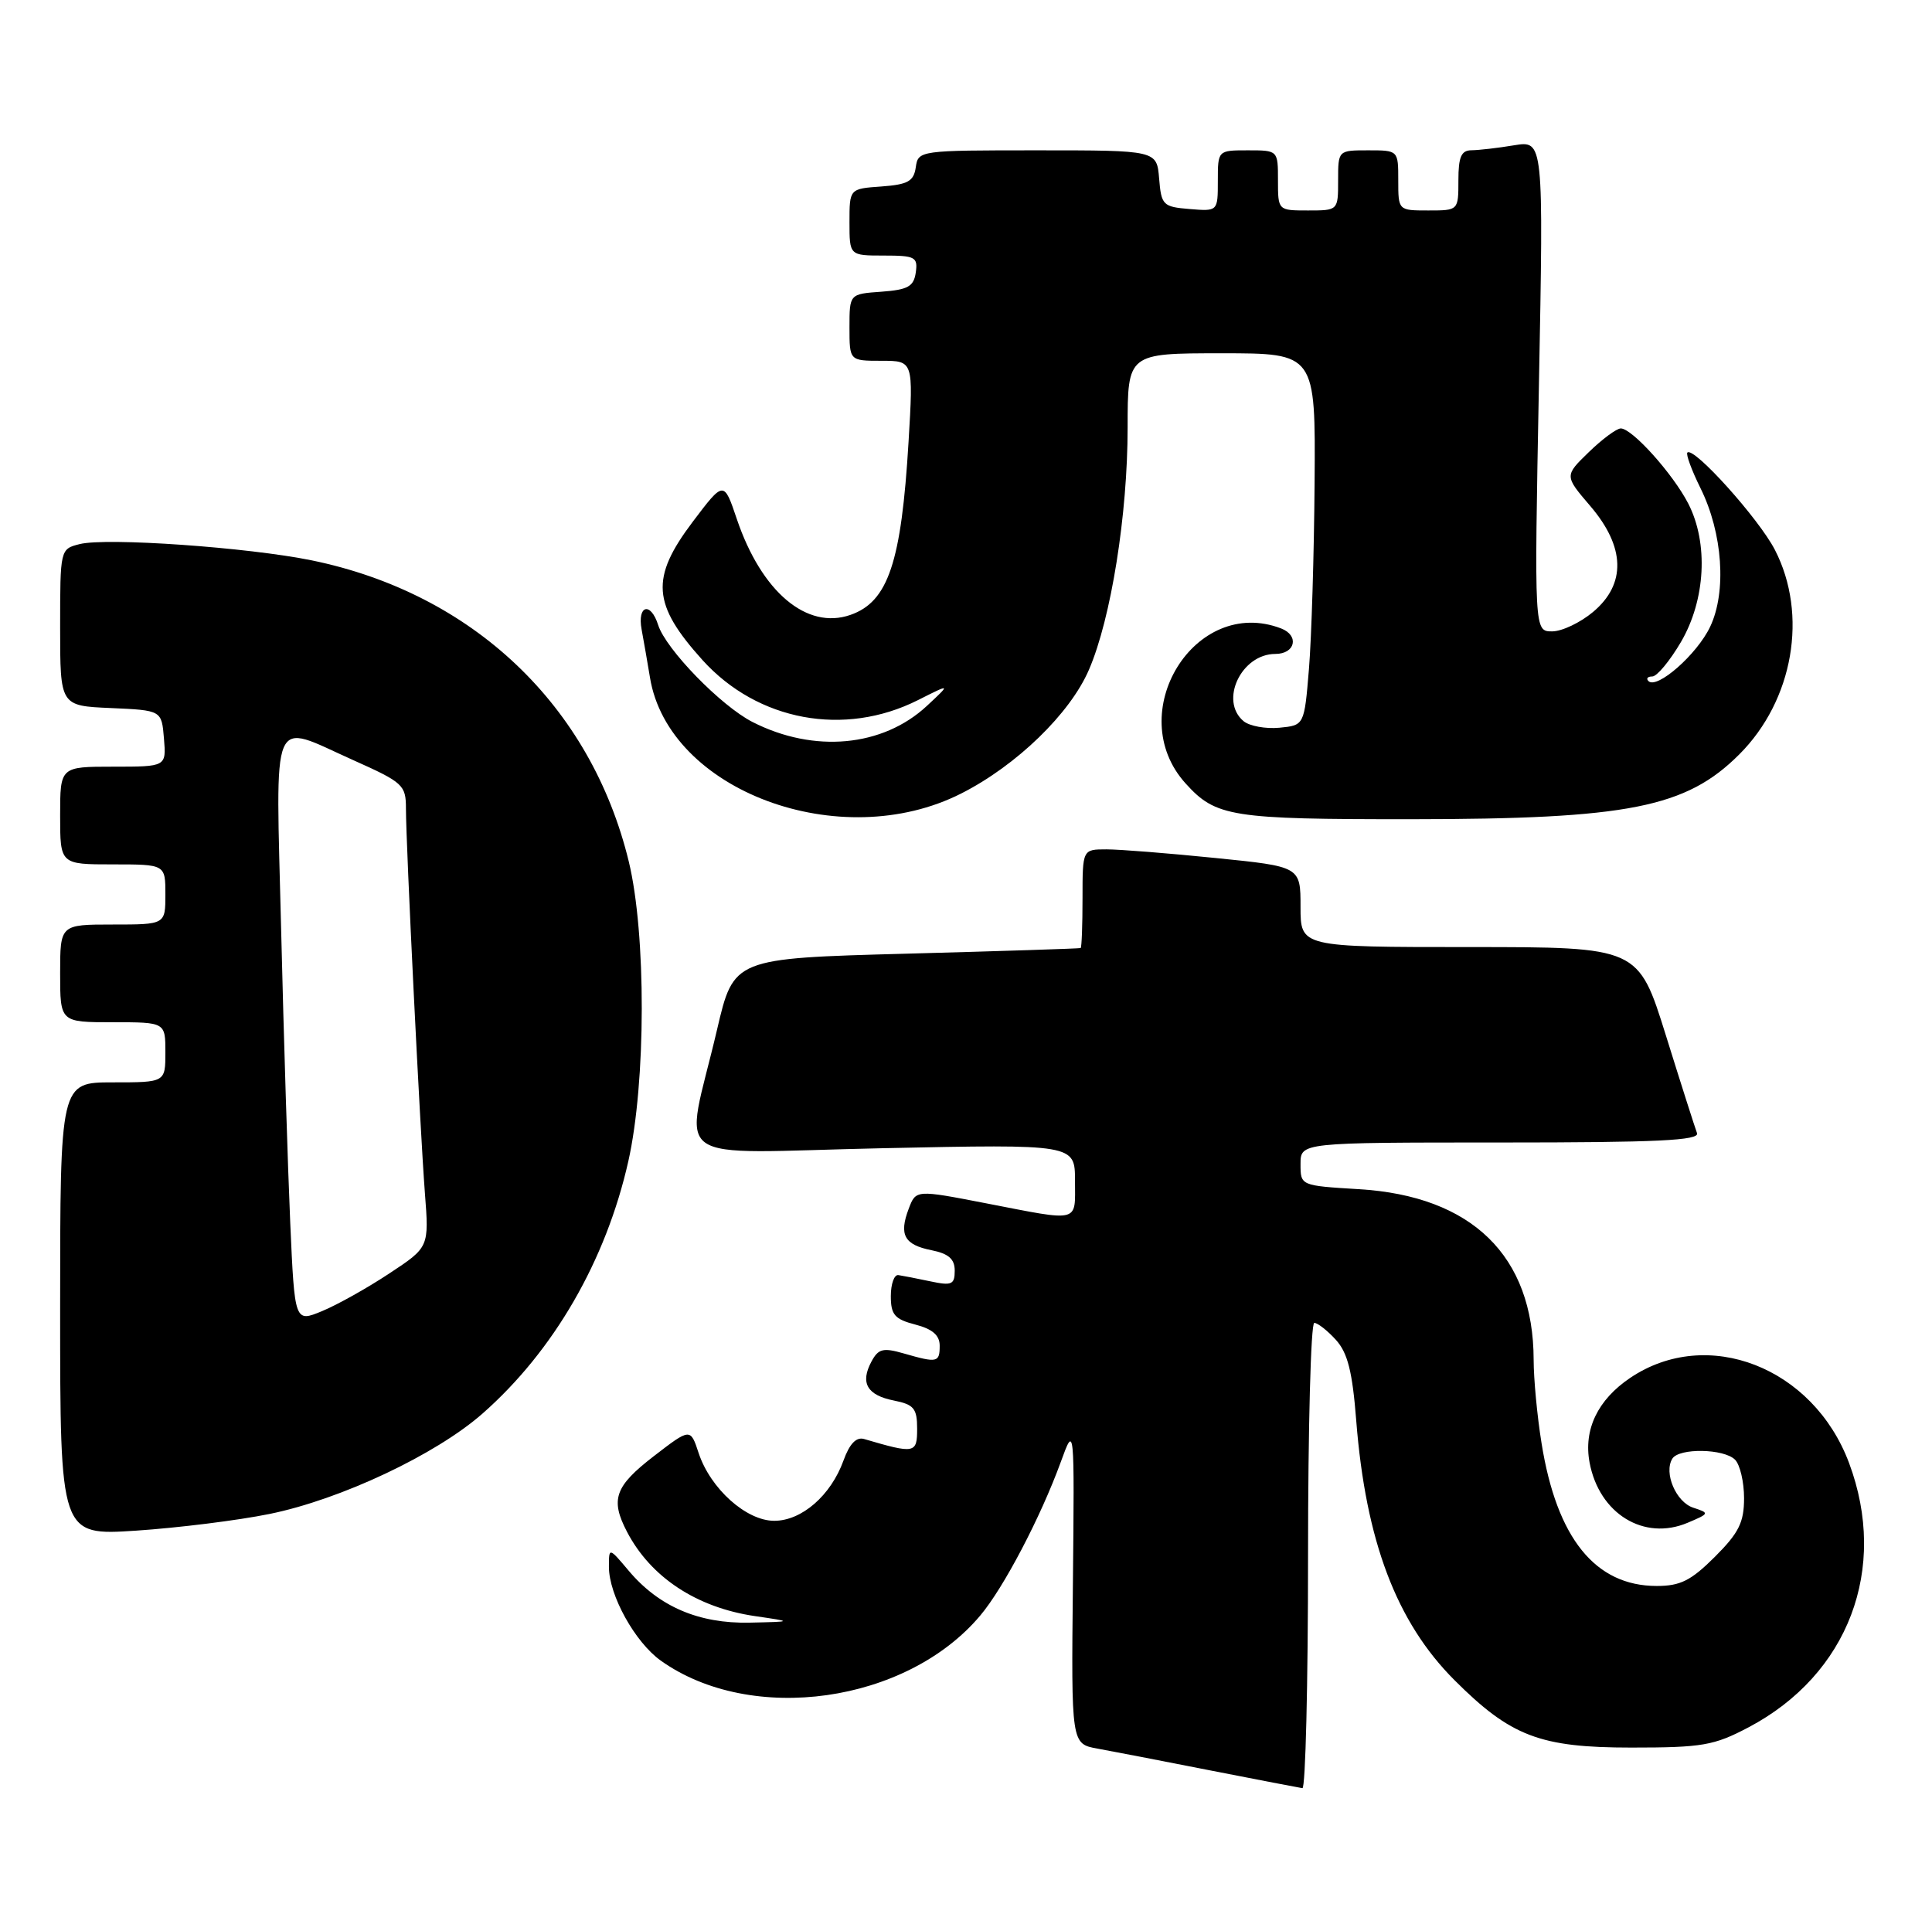 <?xml version="1.0" encoding="UTF-8" standalone="no"?>
<!DOCTYPE svg PUBLIC "-//W3C//DTD SVG 1.1//EN" "http://www.w3.org/Graphics/SVG/1.1/DTD/svg11.dtd" >
<svg xmlns="http://www.w3.org/2000/svg" xmlns:xlink="http://www.w3.org/1999/xlink" version="1.1" viewBox="0 0 257 256">
 <g >
 <path fill="currentColor"
d=" M 174.00 207.00 C 174.00 189.95 174.37 176.00 174.83 176.00 C 175.28 176.00 176.57 177.01 177.70 178.25 C 179.27 179.98 179.90 182.47 180.41 189.00 C 181.67 205.01 185.76 215.81 193.47 223.52 C 200.96 231.01 204.86 232.50 217.00 232.50 C 226.46 232.50 228.00 232.23 232.59 229.81 C 245.87 222.81 251.23 208.70 245.96 194.62 C 241.19 181.88 227.11 176.41 216.86 183.31 C 212.53 186.23 210.63 190.19 211.45 194.58 C 212.73 201.40 218.69 205.05 224.50 202.59 C 227.41 201.36 227.43 201.30 225.25 200.59 C 222.95 199.85 221.29 195.95 222.46 194.06 C 223.36 192.62 229.32 192.72 230.80 194.20 C 231.46 194.86 232.00 197.16 232.00 199.32 C 232.00 202.54 231.31 203.93 228.12 207.12 C 224.94 210.29 223.53 211.00 220.37 211.00 C 212.20 210.99 207.08 204.64 205.06 192.00 C 204.48 188.43 204.01 183.43 204.01 180.90 C 203.98 167.08 195.81 159.11 180.75 158.21 C 173.00 157.74 173.00 157.74 173.00 154.87 C 173.00 152.00 173.00 152.00 199.61 152.00 C 220.48 152.00 226.11 151.73 225.74 150.75 C 225.48 150.06 223.61 144.21 221.60 137.75 C 217.93 126.00 217.93 126.00 195.47 126.00 C 173.00 126.00 173.00 126.00 173.00 120.65 C 173.00 115.29 173.00 115.29 161.69 114.15 C 155.47 113.52 148.95 113.00 147.19 113.00 C 144.00 113.00 144.00 113.00 144.00 119.50 C 144.00 123.08 143.89 126.06 143.75 126.13 C 143.61 126.20 133.17 126.54 120.55 126.88 C 97.60 127.50 97.60 127.50 95.38 137.00 C 91.07 155.44 88.18 153.38 117.43 152.76 C 143.00 152.22 143.00 152.22 143.00 157.11 C 143.00 162.74 143.82 162.54 131.17 160.09 C 121.84 158.28 121.84 158.28 120.88 160.81 C 119.56 164.28 120.29 165.61 123.91 166.33 C 126.19 166.79 127.00 167.50 127.00 169.05 C 127.00 170.90 126.61 171.08 123.75 170.47 C 121.96 170.09 120.05 169.72 119.50 169.64 C 118.95 169.56 118.50 170.82 118.50 172.44 C 118.50 174.91 119.01 175.51 121.75 176.22 C 124.03 176.81 125.00 177.64 125.00 179.03 C 125.00 181.28 124.69 181.35 120.24 180.07 C 117.47 179.27 116.84 179.43 115.92 181.15 C 114.40 183.99 115.34 185.62 118.91 186.33 C 121.57 186.86 122.00 187.38 122.00 190.08 C 122.00 193.38 121.71 193.44 114.95 191.45 C 113.91 191.14 113.01 192.07 112.20 194.32 C 110.52 198.96 106.65 202.33 102.99 202.33 C 99.27 202.33 94.51 198.06 92.94 193.33 C 91.84 189.98 91.84 189.98 86.96 193.74 C 81.78 197.74 81.16 199.49 83.41 203.80 C 86.57 209.85 92.67 213.87 100.43 215.01 C 105.50 215.75 105.50 215.75 99.71 215.88 C 92.95 216.02 87.64 213.74 83.63 208.97 C 81.00 205.85 81.00 205.85 81.00 208.46 C 81.00 212.22 84.47 218.49 87.91 220.94 C 99.95 229.51 120.59 226.59 130.39 214.94 C 133.51 211.25 138.43 201.85 141.11 194.50 C 142.93 189.50 142.93 189.50 142.72 210.75 C 142.50 232.01 142.50 232.01 146.00 232.64 C 147.93 232.99 154.68 234.29 161.00 235.54 C 167.32 236.78 172.84 237.84 173.25 237.90 C 173.66 237.95 174.00 224.05 174.00 207.00 Z  M 35.85 201.42 C 45.31 199.50 57.99 193.52 64.19 188.06 C 73.66 179.73 80.61 167.70 83.58 154.50 C 85.94 144.01 85.97 124.24 83.64 114.61 C 78.60 93.87 62.90 78.95 41.46 74.55 C 33.00 72.82 14.15 71.49 10.59 72.39 C 8.01 73.04 8.00 73.08 8.00 83.47 C 8.00 93.91 8.00 93.91 14.75 94.20 C 21.50 94.50 21.50 94.50 21.81 98.25 C 22.12 102.00 22.12 102.00 15.06 102.00 C 8.00 102.00 8.00 102.00 8.00 108.50 C 8.00 115.00 8.00 115.00 15.00 115.00 C 22.00 115.00 22.00 115.00 22.00 119.00 C 22.00 123.00 22.00 123.00 15.00 123.00 C 8.00 123.00 8.00 123.00 8.00 129.50 C 8.00 136.00 8.00 136.00 15.00 136.00 C 22.00 136.00 22.00 136.00 22.00 140.00 C 22.00 144.00 22.00 144.00 15.00 144.00 C 8.00 144.00 8.00 144.00 8.00 174.15 C 8.00 204.30 8.00 204.30 18.10 203.64 C 23.65 203.27 31.64 202.28 35.85 201.42 Z  M 127.88 105.56 C 135.22 101.84 142.36 94.92 144.86 89.09 C 147.80 82.28 150.00 68.45 150.00 56.87 C 150.00 47.00 150.00 47.00 162.50 47.00 C 175.00 47.00 175.00 47.00 174.87 64.25 C 174.80 73.74 174.46 84.88 174.12 89.00 C 173.50 96.50 173.50 96.50 170.18 96.82 C 168.36 96.99 166.22 96.60 165.43 95.95 C 162.17 93.24 165.12 87.00 169.65 87.00 C 172.31 87.00 172.86 84.55 170.42 83.61 C 158.94 79.20 149.27 94.91 157.72 104.24 C 161.74 108.68 163.75 109.00 187.70 108.99 C 216.60 108.97 224.28 107.45 231.37 100.36 C 238.56 93.17 240.54 81.77 236.10 73.15 C 233.96 69.00 225.30 59.37 224.46 60.21 C 224.24 60.43 225.03 62.57 226.21 64.96 C 229.16 70.92 229.70 78.72 227.49 83.38 C 225.75 87.06 220.41 91.75 219.28 90.61 C 218.94 90.27 219.17 90.00 219.79 90.00 C 220.41 90.00 222.12 87.94 223.60 85.42 C 226.88 79.82 227.28 72.26 224.58 67.00 C 222.54 63.04 217.12 57.00 215.60 57.00 C 215.05 57.00 213.13 58.42 211.35 60.15 C 208.10 63.30 208.10 63.30 211.55 67.33 C 216.20 72.77 216.34 77.70 211.92 81.41 C 210.23 82.83 207.78 84.00 206.47 84.00 C 204.09 84.00 204.09 84.00 204.71 51.34 C 205.33 18.69 205.33 18.69 201.41 19.33 C 199.26 19.69 196.71 19.98 195.75 19.99 C 194.38 20.00 194.00 20.86 194.00 24.00 C 194.00 28.00 194.00 28.00 190.00 28.00 C 186.00 28.00 186.00 28.00 186.00 24.00 C 186.00 20.00 186.00 20.00 182.00 20.00 C 178.00 20.00 178.00 20.00 178.00 24.00 C 178.00 28.00 178.00 28.00 174.00 28.00 C 170.00 28.00 170.00 28.00 170.00 24.00 C 170.00 20.00 170.00 20.00 166.00 20.00 C 162.00 20.00 162.00 20.00 162.00 24.06 C 162.00 28.12 162.00 28.12 158.25 27.81 C 154.70 27.52 154.48 27.30 154.19 23.75 C 153.88 20.00 153.88 20.00 138.01 20.00 C 122.31 20.00 122.14 20.02 121.82 22.25 C 121.55 24.12 120.78 24.55 117.25 24.81 C 113.00 25.11 113.00 25.11 113.00 29.56 C 113.00 34.00 113.00 34.00 117.57 34.00 C 121.74 34.00 122.11 34.20 121.82 36.25 C 121.55 38.12 120.78 38.55 117.25 38.81 C 113.00 39.11 113.00 39.11 113.00 43.56 C 113.00 48.00 113.00 48.00 117.25 48.00 C 121.50 48.00 121.50 48.00 120.86 58.75 C 119.90 74.84 118.15 80.06 113.12 81.81 C 107.32 83.83 101.30 78.75 98.02 69.07 C 96.29 63.94 96.29 63.94 92.14 69.43 C 86.50 76.91 86.75 80.39 93.46 87.83 C 100.78 95.92 112.31 98.07 122.10 93.15 C 126.50 90.93 126.50 90.93 123.29 93.92 C 117.41 99.38 108.28 100.22 100.11 96.06 C 95.91 93.92 88.57 86.37 87.55 83.15 C 86.55 80.01 84.75 80.51 85.35 83.75 C 85.63 85.26 86.13 88.13 86.46 90.13 C 88.91 105.20 111.79 113.73 127.88 105.56 Z  M 38.61 162.72 C 38.29 155.45 37.74 137.91 37.40 123.75 C 36.68 94.13 35.83 96.14 46.99 101.13 C 53.63 104.10 54.00 104.44 54.00 107.58 C 54.00 112.33 55.87 150.17 56.52 158.71 C 57.08 165.93 57.08 165.93 51.79 169.42 C 48.88 171.35 44.86 173.60 42.85 174.43 C 39.20 175.94 39.20 175.94 38.61 162.72 Z "/>
</g>
</svg>